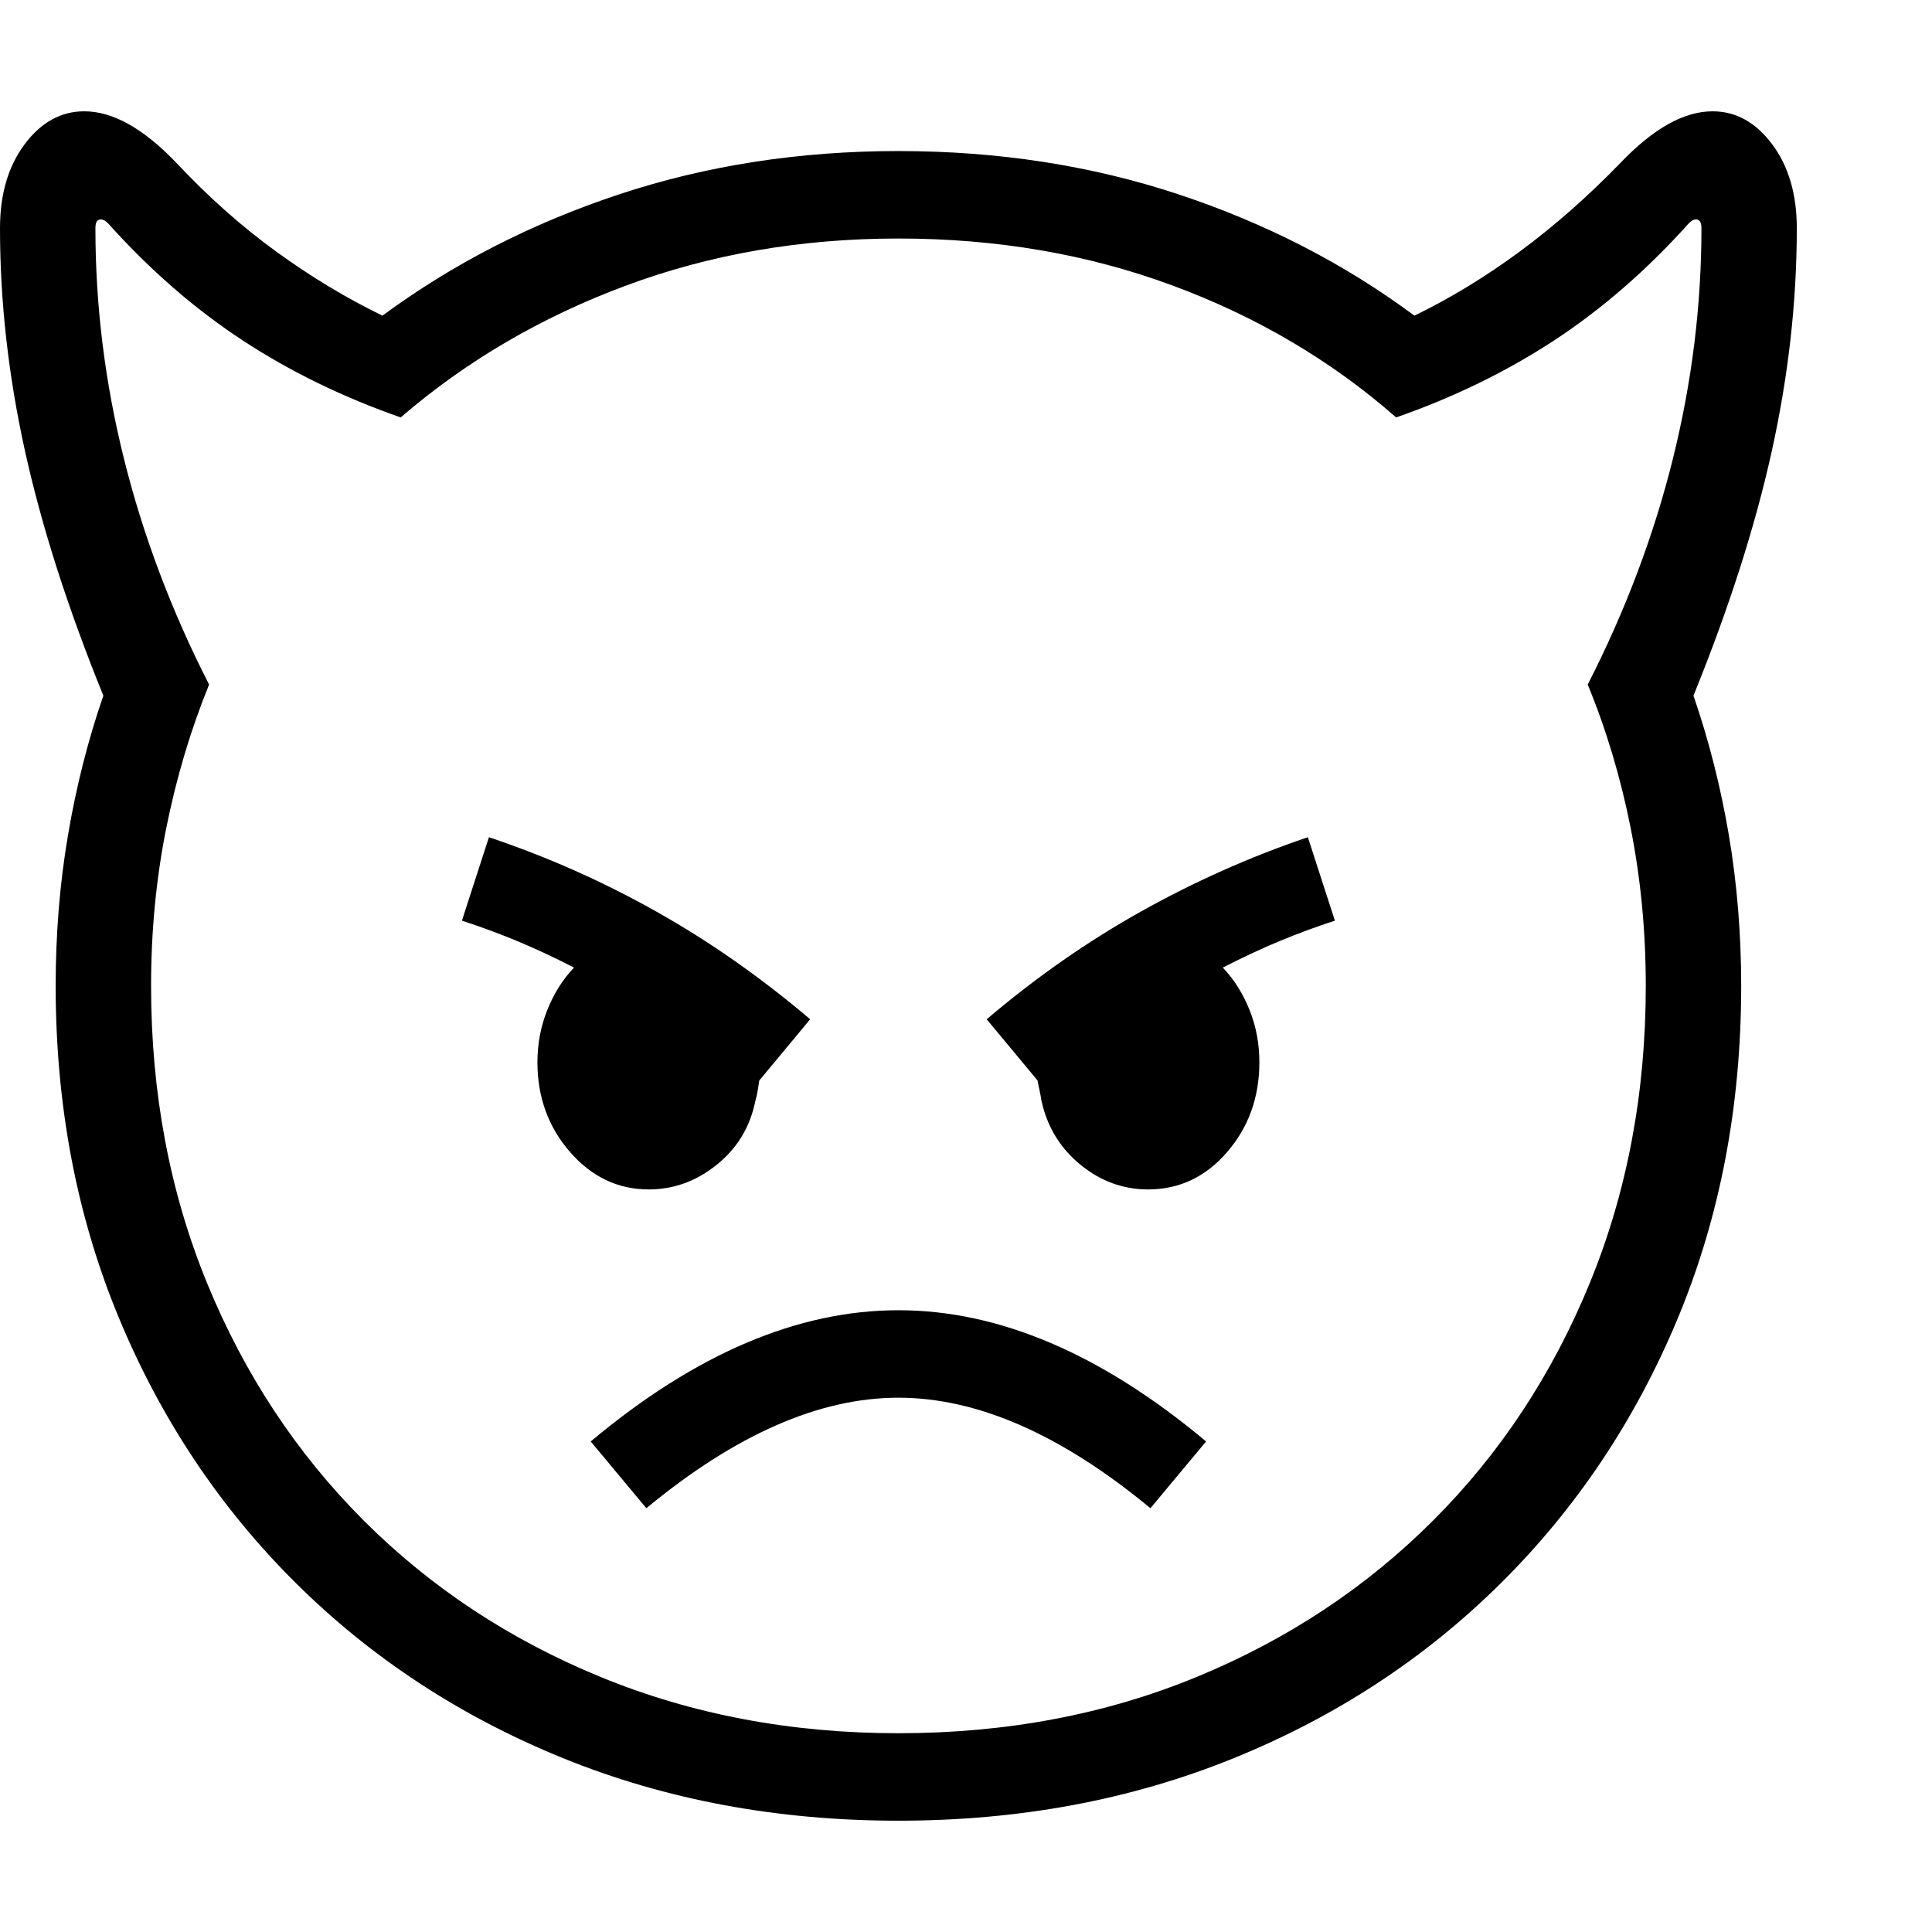 <svg version="1.1" xmlns="http://www.w3.org/2000/svg" style="fill:rgba(0,0,0,1.0)" width="256" height="256" viewBox="0 0 37.969 33.594">
  <defs>
    <style type="text/css" id="current-color-scheme">.ColorScheme-Text { color:#000000; }</style>
  </defs><path class="ColorScheme-Text" fill="currentColor" d="M17.656 33.594 C15.281 33.594 13.086 33.185 11.07 32.367 C9.055 31.549 7.302 30.401 5.812 28.922 C4.323 27.443 3.164 25.706 2.336 23.711 C1.508 21.716 1.094 19.542 1.094 17.188 C1.094 16.167 1.174 15.18 1.336 14.227 C1.497 13.273 1.729 12.359 2.031 11.484 C1.333 9.766 0.82 8.164 0.492 6.68 C0.164 5.195 0 3.734 0 2.297 C0 1.63 0.161 1.081 0.484 0.648 C0.807 0.216 1.198 -0 1.656 -0 C2.219 -0 2.823 0.339 3.469 1.016 C4.094 1.682 4.747 2.263 5.43 2.758 C6.112 3.253 6.807 3.672 7.516 4.016 C8.901 2.995 10.451 2.201 12.164 1.633 C13.878 1.065 15.708 0.781 17.656 0.781 C19.615 0.781 21.451 1.065 23.164 1.633 C24.878 2.201 26.422 2.995 27.797 4.016 C28.505 3.672 29.198 3.25 29.875 2.75 C30.552 2.25 31.208 1.672 31.844 1.016 C32.49 0.339 33.094 -0 33.656 -0 C34.115 -0 34.505 0.216 34.828 0.648 C35.151 1.081 35.312 1.63 35.312 2.297 C35.312 3.734 35.148 5.195 34.82 6.68 C34.492 8.164 33.979 9.766 33.281 11.484 C33.583 12.359 33.815 13.273 33.977 14.227 C34.138 15.18 34.219 16.167 34.219 17.188 C34.219 19.542 33.805 21.716 32.977 23.711 C32.148 25.706 30.99 27.443 29.5 28.922 C28.01 30.401 26.258 31.549 24.242 32.367 C22.227 33.185 20.031 33.594 17.656 33.594 Z M12.703 27.453 L11.609 26.141 C13.661 24.422 15.677 23.562 17.656 23.562 C19.635 23.562 21.651 24.422 23.703 26.141 L22.609 27.453 C20.859 26.005 19.208 25.281 17.656 25.281 C16.104 25.281 14.453 26.005 12.703 27.453 Z M12.75 21.188 C12.146 21.188 11.63 20.943 11.203 20.453 C10.776 19.964 10.562 19.375 10.562 18.688 C10.562 18.323 10.628 17.979 10.758 17.656 C10.888 17.333 11.062 17.057 11.281 16.828 C10.875 16.62 10.495 16.443 10.141 16.297 C9.786 16.151 9.432 16.021 9.078 15.906 L9.609 14.266 C10.755 14.651 11.852 15.138 12.898 15.727 C13.945 16.315 14.953 17.021 15.922 17.844 L14.922 19.047 C14.911 19.109 14.901 19.174 14.891 19.242 C14.88 19.31 14.865 19.38 14.844 19.453 C14.74 19.964 14.487 20.38 14.086 20.703 C13.685 21.026 13.24 21.188 12.75 21.188 Z M17.656 31.875 C19.771 31.875 21.721 31.508 23.508 30.773 C25.294 30.039 26.846 29.013 28.164 27.695 C29.482 26.378 30.508 24.823 31.242 23.031 C31.977 21.24 32.344 19.292 32.344 17.188 C32.344 16.115 32.245 15.081 32.047 14.086 C31.849 13.091 31.568 12.151 31.203 11.266 C31.943 9.818 32.5 8.341 32.875 6.836 C33.25 5.331 33.438 3.818 33.438 2.297 C33.438 2.245 33.43 2.203 33.414 2.172 C33.398 2.141 33.37 2.125 33.328 2.125 C33.286 2.125 33.24 2.151 33.188 2.203 C32.365 3.12 31.484 3.885 30.547 4.5 C29.609 5.115 28.573 5.62 27.438 6.016 C26.167 4.901 24.701 4.036 23.039 3.422 C21.378 2.807 19.583 2.5 17.656 2.5 C15.74 2.5 13.951 2.81 12.289 3.43 C10.628 4.049 9.156 4.911 7.875 6.016 C6.74 5.62 5.703 5.115 4.766 4.5 C3.828 3.885 2.948 3.12 2.125 2.203 C2.073 2.151 2.026 2.125 1.984 2.125 C1.943 2.125 1.914 2.141 1.898 2.172 C1.883 2.203 1.875 2.245 1.875 2.297 C1.875 3.818 2.062 5.331 2.438 6.836 C2.813 8.341 3.37 9.818 4.109 11.266 C3.745 12.161 3.464 13.104 3.266 14.094 C3.068 15.083 2.969 16.115 2.969 17.188 C2.969 19.292 3.336 21.24 4.07 23.031 C4.805 24.823 5.831 26.378 7.148 27.695 C8.466 29.013 10.021 30.039 11.812 30.773 C13.604 31.508 15.552 31.875 17.656 31.875 Z M22.562 21.188 C22.073 21.188 21.63 21.026 21.234 20.703 C20.839 20.38 20.583 19.964 20.469 19.453 C20.458 19.38 20.445 19.31 20.43 19.242 C20.414 19.174 20.401 19.109 20.391 19.047 L19.391 17.844 C20.359 17.021 21.37 16.315 22.422 15.727 C23.474 15.138 24.568 14.651 25.703 14.266 L26.234 15.906 C25.88 16.021 25.526 16.151 25.172 16.297 C24.818 16.443 24.438 16.62 24.031 16.828 C24.25 17.057 24.424 17.333 24.555 17.656 C24.685 17.979 24.75 18.323 24.75 18.688 C24.75 19.375 24.539 19.964 24.117 20.453 C23.695 20.943 23.177 21.188 22.562 21.188 Z M37.969 28.125" /></svg>
